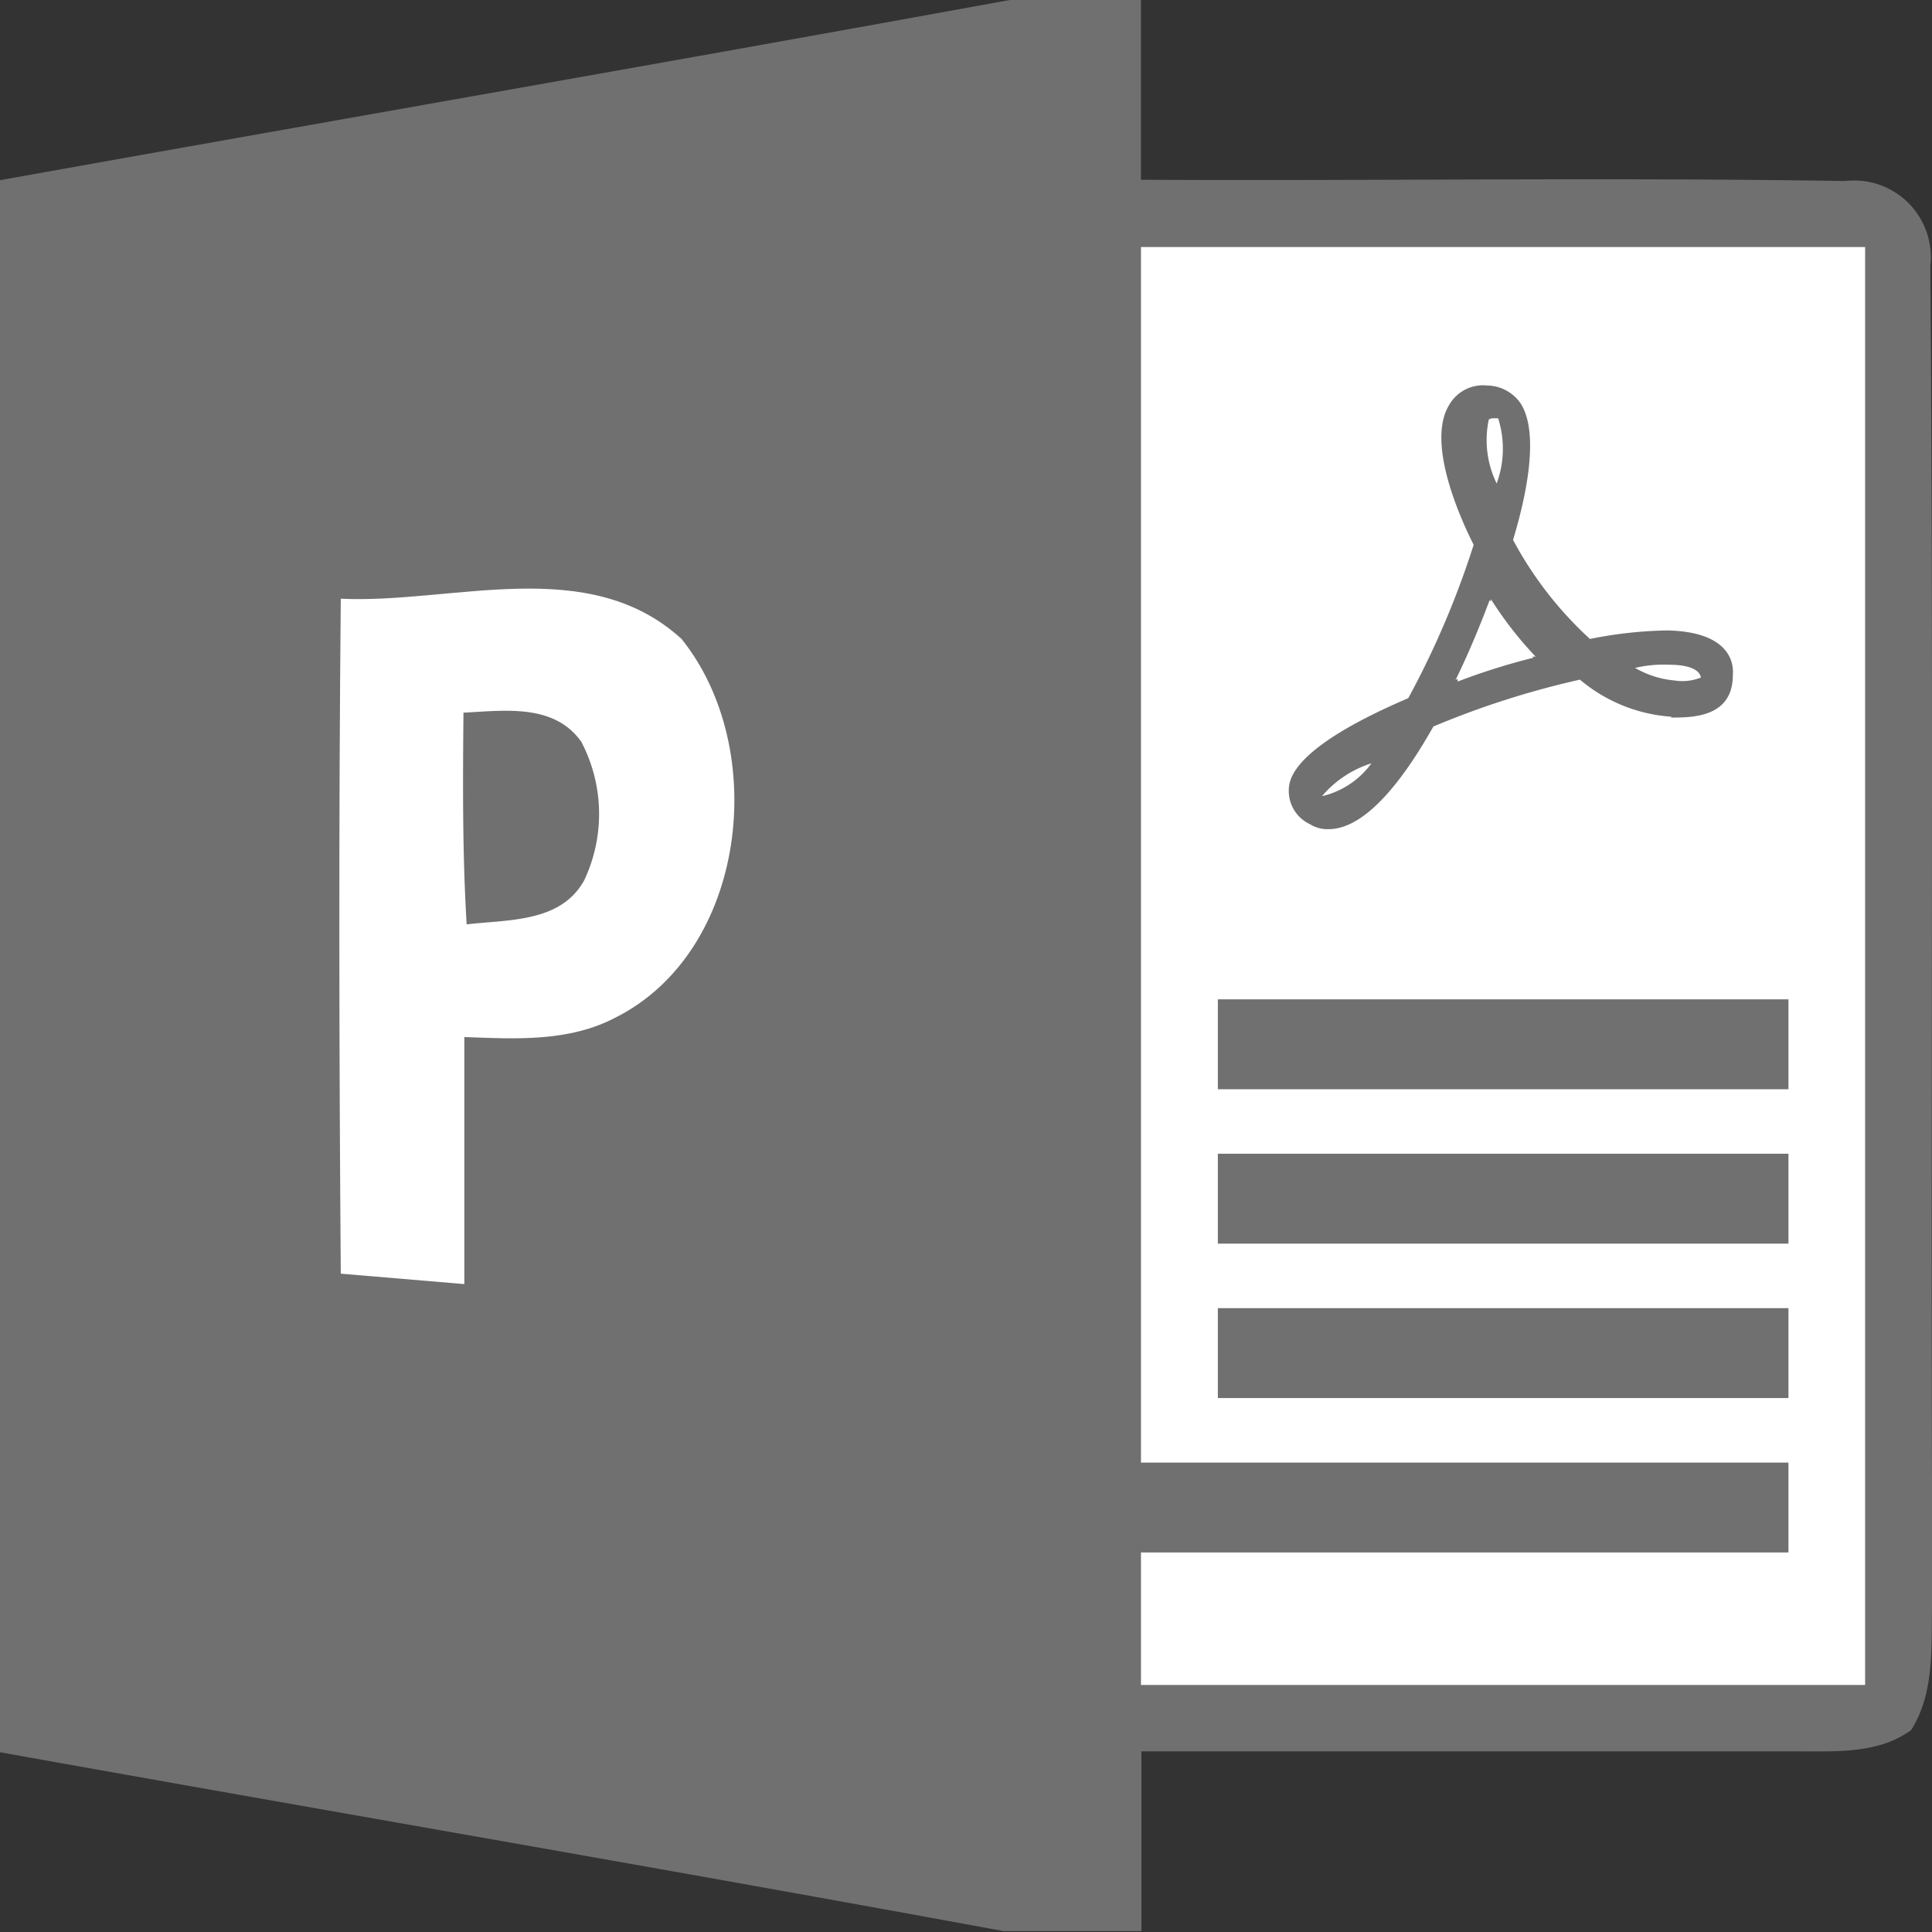 <?xml version="1.0" standalone="no"?><!DOCTYPE svg PUBLIC "-//W3C//DTD SVG 1.1//EN" "http://www.w3.org/Graphics/SVG/1.1/DTD/svg11.dtd"><svg class="icon" width="32px" height="32.00px" viewBox="0 0 1024 1024" version="1.1" xmlns="http://www.w3.org/2000/svg"><rect x="0" y="0" width="1024" height="1024" fill="#333333" stroke="none"/><path d="M535.198 0h69.539v95.277c124.176 0.677 248.352-1.355 373.205 0.677a40.639 40.639 0 0 1 45.155 45.155c1.919 234.58 0 469.272 1.129 703.852-1.129 24.045 2.258 50.686-11.289 72.022-17.046 12.418-38.946 11.289-58.814 11.289H604.963v95.277h-72.925C354.917 990.924 177.459 960.557 0 928.723V95.503C178.362 63.556 356.837 32.512 535.198 0z" fill="#707070" /><path d="M604.737 130.949h383.817v762.102h-383.817v-95.277h302.425v-47.638H604.737v-59.492h302.425V643.457H604.737v-60.056h302.425v-47.638H604.737v-59.492h302.425V428.971H604.737v-59.83h302.425v-47.638H604.737V261.898h302.425v597.173H604.737z" fill="#FFFFFF" /><path d="M645.489 529.667h302.425v47.638H645.489zM645.489 611.51h302.425v47.638H645.489zM645.489 693.353h302.425v47.638H645.489zM596.383 775.197h351.531v47.638H596.383z" fill="#707070" /><path d="M180.62 317.326c59.266 2.822 130.949-24.045 180.62 21.336 46.961 58.476 34.543 165.831-35.108 200.713-24.722 12.982-53.17 11.289-80.037 10.273v130.949L180.62 675.066c-0.903-119.209-1.129-238.531 0-357.74z" fill="#FFFFFF" /><path d="M245.643 377.721c21.449-1.016 48.09-5.08 62.54 15.578a82.408 82.408 0 0 1 1.468 73.264c-12.418 22.577-40.527 20.771-62.314 23.368-2.258-37.366-2.032-74.731-1.693-112.21zM885.713 379.866a83.988 83.988 0 0 1-48.316-19.642 460.58 460.58 0 0 0-77.666 24.835c-20.32 36.011-39.172 54.412-55.541 54.412a17.385 17.385 0 0 1-9.821-2.596 19.417 19.417 0 0 1-11.289-17.723c0-5.87 1.355-22.577 63.33-49.106a467.918 467.918 0 0 0 34.656-81.279c-7.902-15.691-24.835-54.299-13.095-73.941a20.658 20.658 0 0 1 20.207-10.499 21.9 21.9 0 0 1 17.046 8.467c8.467 11.289 7.789 36.688-3.274 73.377A196.988 196.988 0 0 0 842.703 338.662a221.146 221.146 0 0 1 41.091-4.515c30.705 0.677 35.334 15.014 34.656 23.593 0 22.577-21.561 22.577-32.624 22.577z m-185.022 42.107l2.258-0.564a45.155 45.155 0 0 0 23.932-16.82 56.444 56.444 0 0 0-26.19 17.385z m93.358-200.262h-2.145a4.403 4.403 0 0 0-2.822 0.677 52.493 52.493 0 0 0 4.177 33.866 53.283 53.283 0 0 0 0.79-34.543zM790.211 317.552v1.242l-0.677-0.677c-5.419 14.337-11.289 28.448-18.062 42.333l1.129-0.677V361.239A346.338 346.338 0 0 1 812.788 348.596l-0.677-0.564h1.806a196.311 196.311 0 0 1-23.706-30.48z m94.599 34.769a66.152 66.152 0 0 0-18.175 1.693 50.686 50.686 0 0 0 20.997 6.66 26.077 26.077 0 0 0 13.885-1.58c-0.452-2.596-3.274-6.773-17.159-6.773z" fill="#707070" /></svg>